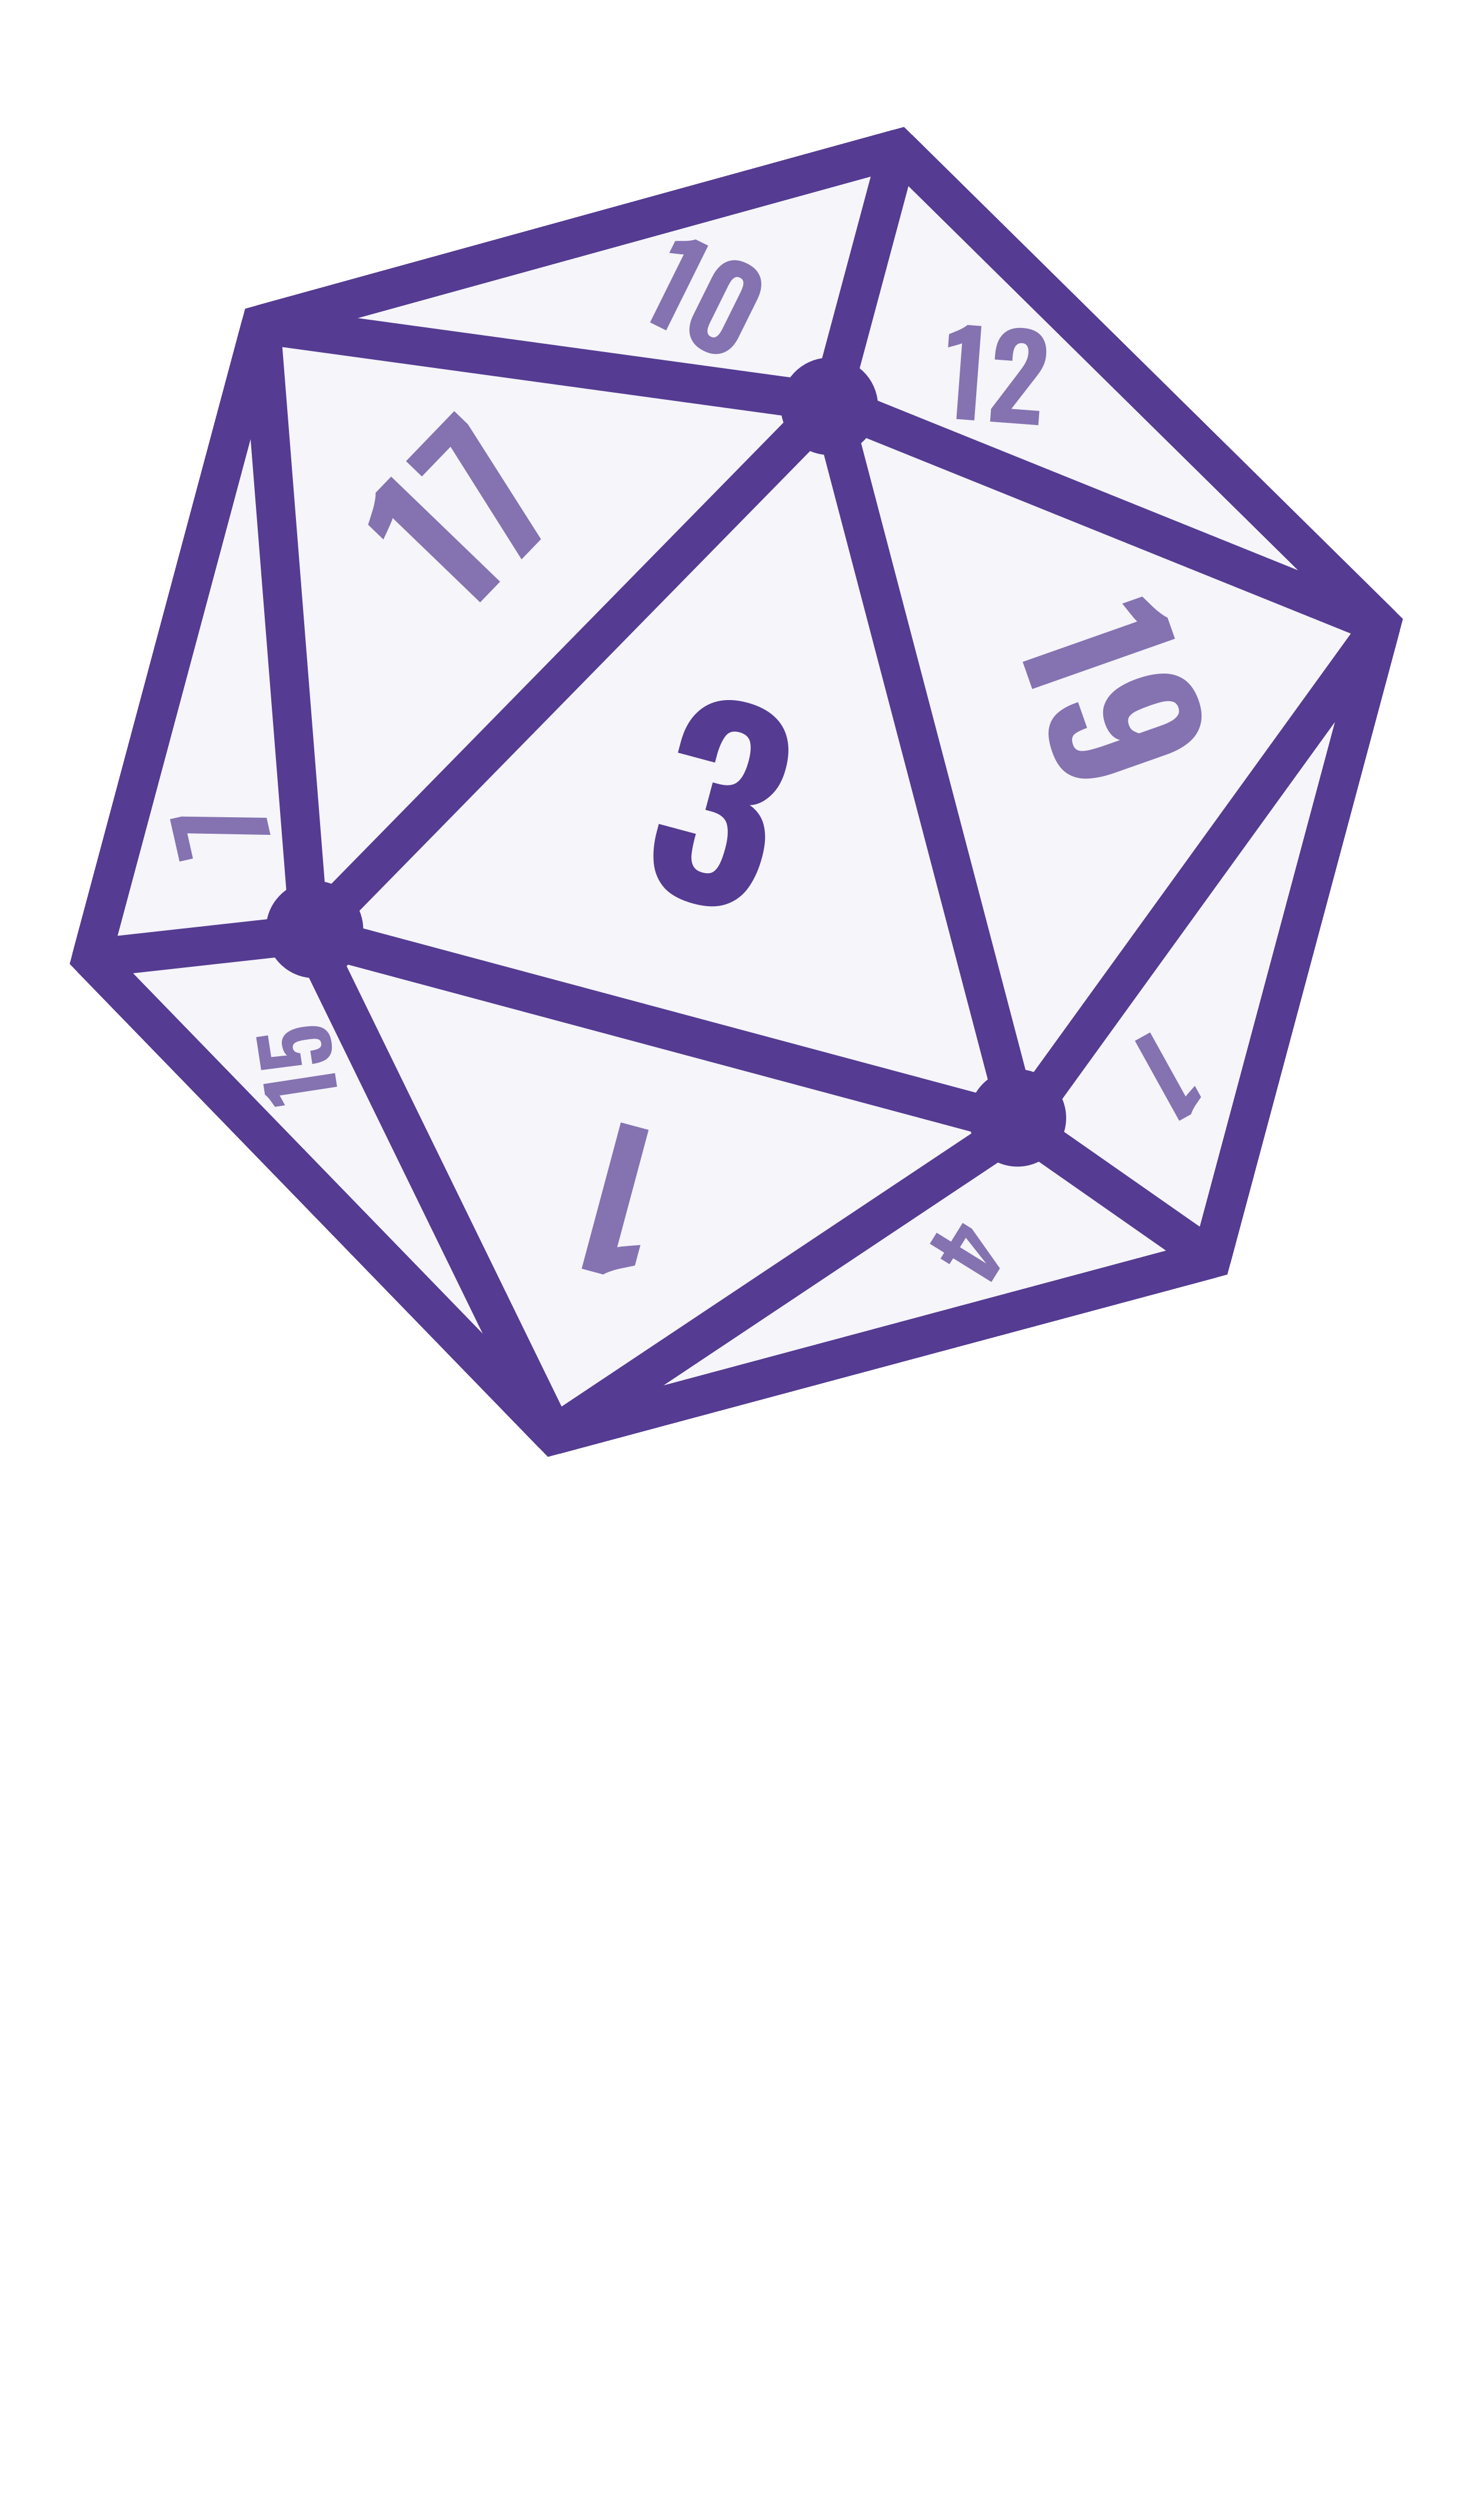 <svg width="378" height="642" viewBox="0 0 378 642" fill="none" xmlns="http://www.w3.org/2000/svg">
<path d="M354.922 160.459L230.843 38.179L67.076 83.331L23.465 246.09L142.327 368.525L311.311 323.218L354.922 160.459Z" fill="#F5F5FA" stroke="#553B92" stroke-width="10"/>
<path d="M213.373 103.379L262.042 288.793M213.373 103.379L354.922 160.459M213.373 103.379L230.843 38.179M213.373 103.379L67.076 83.331M213.373 103.379L79.482 239.876M262.042 288.793L354.922 160.459M262.042 288.793L79.482 239.876M262.042 288.793L142.327 368.525M262.042 288.793L311.311 323.218M354.922 160.459L230.843 38.179M354.922 160.459L311.311 323.218M230.843 38.179L67.076 83.331M311.311 323.218L142.327 368.525M142.327 368.525L23.465 246.09M142.327 368.525L79.482 239.876M23.465 246.09L67.076 83.331M23.465 246.09L79.482 239.876M67.076 83.331L79.482 239.876" stroke="#553B92" stroke-width="10"/>
<circle cx="213.114" cy="104.344" r="9.5" transform="rotate(15 213.114 104.344)" stroke="#553B92" stroke-width="6"/>
<circle cx="261.465" cy="287.087" r="9.5" transform="rotate(15 261.465 287.087)" stroke="#553B92" stroke-width="6"/>
<circle cx="80.837" cy="238.684" r="9.5" transform="rotate(15 80.837 238.684)" stroke="#553B92" stroke-width="6"/>
<g filter="url(#filter0_d_17_398)">
<path d="M178.253 232.07C174.915 231.175 172.422 229.845 170.775 228.079C169.181 226.282 168.254 224.134 167.996 221.636C167.749 219.096 168.023 216.342 168.818 213.375L169.299 211.582L178.819 214.133C178.797 214.216 178.736 214.442 178.637 214.813C178.548 215.143 178.46 215.473 178.372 215.802C177.982 217.421 177.747 218.793 177.666 219.92C177.637 221.017 177.839 221.91 178.273 222.6C178.706 223.291 179.459 223.779 180.53 224.067C181.643 224.365 182.539 224.318 183.218 223.926C183.909 223.492 184.5 222.767 184.994 221.751C185.487 220.735 185.943 219.443 186.363 217.877C187.036 215.363 187.184 213.327 186.807 211.768C186.441 210.168 185.15 209.049 182.936 208.412C182.895 208.401 182.689 208.346 182.318 208.246C181.947 208.147 181.596 208.053 181.267 207.965L183.155 200.917C183.402 200.983 183.65 201.05 183.897 201.116C184.185 201.193 184.433 201.26 184.639 201.315C186.864 201.911 188.529 201.717 189.632 200.731C190.776 199.757 191.691 197.992 192.376 195.437C192.906 193.459 193.031 191.836 192.753 190.569C192.474 189.301 191.551 188.458 189.985 188.038C188.419 187.618 187.223 187.961 186.397 189.064C185.571 190.168 184.878 191.683 184.318 193.609C184.23 193.939 184.13 194.31 184.02 194.722C183.921 195.093 183.821 195.464 183.722 195.835L174.202 193.284L174.931 190.564C175.715 187.638 176.913 185.308 178.526 183.576C180.149 181.803 182.094 180.645 184.359 180.104C186.624 179.562 189.179 179.672 192.023 180.434C194.866 181.196 197.16 182.363 198.903 183.934C200.647 185.506 201.768 187.419 202.269 189.673C202.81 191.938 202.689 194.534 201.905 197.46C201.121 200.386 199.851 202.652 198.096 204.258C196.381 205.875 194.566 206.713 192.651 206.774C193.777 207.518 194.687 208.49 195.38 209.692C196.074 210.894 196.474 212.371 196.579 214.121C196.695 215.831 196.438 217.86 195.809 220.21C195.003 223.218 193.852 225.781 192.357 227.898C190.874 229.974 188.966 231.407 186.634 232.195C184.303 232.984 181.509 232.942 178.253 232.07Z" fill="#553B92"/>
</g>
<g opacity="0.7">
<path d="M69.501 214.402L48.127 213.998L49.587 220.465L46.134 221.245L43.677 210.358L46.662 209.685L68.51 210.012L69.501 214.402Z" fill="#553B92"/>
</g>
<g opacity="0.7">
<path d="M166.673 290.156L158.598 320.293C158.918 320.213 159.35 320.147 159.894 320.094C160.399 320.063 160.959 320.014 161.573 319.947C162.179 319.911 162.754 319.866 163.299 319.813C163.835 319.791 164.258 319.756 164.57 319.707L163.153 324.992C162.733 325.078 162.172 325.193 161.471 325.336C160.739 325.472 159.968 325.629 159.158 325.81C158.347 325.99 157.575 326.214 156.841 326.481C156.076 326.74 155.474 327.009 155.034 327.289L149.47 325.798L159.533 288.243L166.673 290.156Z" fill="#553B92"/>
</g>
<g opacity="0.7">
<path d="M262.797 169.967L292.226 159.603C291.979 159.385 291.68 159.066 291.329 158.647C291.019 158.247 290.662 157.813 290.26 157.344C289.887 156.864 289.525 156.415 289.174 155.996C288.853 155.566 288.585 155.237 288.368 155.008L293.53 153.19C293.838 153.488 294.25 153.886 294.764 154.384C295.289 154.911 295.855 155.458 296.462 156.025C297.068 156.592 297.689 157.102 298.324 157.557C298.97 158.042 299.533 158.387 300.012 158.592L301.925 164.025L265.253 176.939L262.797 169.967ZM270.377 193.08C269.58 190.817 269.289 188.883 269.505 187.281C269.751 185.667 270.462 184.314 271.638 183.222C272.844 182.119 274.458 181.211 276.48 180.499C276.571 180.467 276.662 180.435 276.752 180.403C276.843 180.371 276.933 180.339 277.024 180.307L279.352 186.918C277.812 187.46 276.718 188.014 276.07 188.582C275.432 189.18 275.321 190.067 275.735 191.244C275.991 191.969 276.414 192.447 277.005 192.68C277.595 192.913 278.461 192.914 279.601 192.682C280.74 192.45 282.231 192.01 284.072 191.362L287.83 190.039C287.017 189.85 286.286 189.412 285.637 188.724C284.987 188.037 284.462 187.17 284.06 186.125C283.338 184.173 283.254 182.439 283.805 180.922C284.386 179.394 285.417 178.081 286.896 176.983C288.386 175.916 290.142 175.026 292.165 174.314C294.67 173.432 296.955 172.983 299.019 172.969C301.083 172.954 302.884 173.491 304.42 174.578C305.967 175.696 307.161 177.447 308 179.831C308.819 182.155 308.985 184.217 308.499 186.017C308.044 187.806 307.057 189.34 305.541 190.621C304.024 191.901 302.088 192.956 299.734 193.785L286.378 198.489C283.994 199.328 281.755 199.811 279.662 199.938C277.569 200.064 275.73 199.609 274.143 198.573C272.557 197.537 271.302 195.706 270.377 193.08ZM290.088 186.19C290.332 186.884 290.71 187.379 291.221 187.674C291.773 187.989 292.272 188.203 292.719 188.317L298.56 186.26C299.495 185.93 300.329 185.552 301.061 185.125C301.792 184.697 302.331 184.203 302.675 183.64C303.02 183.078 303.06 182.419 302.794 181.665C302.528 180.91 302.07 180.427 301.418 180.215C300.767 180.004 299.947 179.987 298.958 180.166C297.98 180.374 296.827 180.713 295.499 181.18C294.261 181.616 293.175 182.049 292.241 182.48C291.308 182.911 290.633 183.403 290.217 183.956C289.812 184.54 289.769 185.285 290.088 186.19Z" fill="#553B92"/>
</g>
<g opacity="0.7">
<path d="M295.541 265.115L304.685 281.598C304.79 281.429 304.95 281.219 305.164 280.968C305.371 280.742 305.594 280.486 305.832 280.199C306.08 279.929 306.312 279.668 306.526 279.416C306.749 279.182 306.919 278.988 307.033 278.836L308.637 281.727C308.49 281.941 308.295 282.227 308.051 282.583C307.789 282.949 307.521 283.342 307.244 283.76C306.968 284.179 306.726 284.6 306.52 285.024C306.296 285.458 306.147 285.828 306.074 286.134L303.031 287.822L291.635 267.281L295.541 265.115Z" fill="#553B92"/>
</g>
<g opacity="0.7">
<path d="M240.692 316.559L244.385 318.852L247.369 314.045L249.733 315.513L256.945 325.701L254.761 329.218L244.932 323.117L243.986 324.641L241.68 323.21L242.626 321.685L238.933 319.393L240.692 316.559ZM248.195 317.86L246.691 320.283L253.413 324.456L248.195 317.86Z" fill="#553B92"/>
</g>
<g opacity="0.7">
<path d="M86.614 279.069L71.835 281.329C71.932 281.453 72.044 281.63 72.172 281.859C72.283 282.075 72.412 282.311 72.56 282.567C72.693 282.826 72.823 283.07 72.951 283.299C73.064 283.53 73.161 283.709 73.243 283.836L70.651 284.232C70.532 284.064 70.374 283.84 70.176 283.56C69.975 283.265 69.758 282.957 69.522 282.636C69.287 282.315 69.04 282.02 68.782 281.749C68.521 281.463 68.287 281.251 68.079 281.112L67.662 278.384L86.078 275.568L86.614 279.069ZM85.191 267.638C85.388 268.926 85.304 269.947 84.939 270.701C84.573 271.455 83.986 272.026 83.176 272.413C82.364 272.785 81.39 273.058 80.253 273.232L79.735 269.845C80.402 269.743 80.957 269.619 81.4 269.474C81.841 269.313 82.159 269.109 82.354 268.863C82.546 268.6 82.602 268.251 82.519 267.813C82.437 267.376 82.222 267.083 81.873 266.935C81.525 266.787 81.051 266.735 80.453 266.78C79.855 266.825 79.154 266.909 78.351 267.032C77.699 267.131 77.129 267.257 76.641 267.409C76.152 267.562 75.781 267.774 75.528 268.045C75.272 268.301 75.179 268.657 75.249 269.111C75.311 269.521 75.508 269.84 75.837 270.068C76.165 270.282 76.603 270.409 77.152 270.449L77.611 273.45L67.114 274.799L65.821 266.342L68.845 265.879L69.697 271.449L73.797 271.032C73.542 270.885 73.299 270.612 73.067 270.213C72.833 269.799 72.663 269.344 72.556 268.848C72.319 267.907 72.381 267.091 72.74 266.4C73.098 265.694 73.7 265.121 74.548 264.681C75.381 264.244 76.434 263.928 77.707 263.733C78.677 263.585 79.588 263.507 80.441 263.501C81.278 263.497 82.026 263.623 82.686 263.879C83.33 264.137 83.869 264.567 84.302 265.168C84.735 265.768 85.031 266.592 85.191 267.638Z" fill="#553B92"/>
</g>
<g opacity="0.7">
<path d="M245.761 107.61L247.221 88.165C247.034 88.251 246.777 88.342 246.448 88.438C246.142 88.515 245.804 88.61 245.434 88.722C245.066 88.815 244.718 88.909 244.39 89.005C244.064 89.081 243.808 89.152 243.622 89.218L243.878 85.808C244.127 85.706 244.458 85.57 244.871 85.401C245.305 85.233 245.76 85.047 246.237 84.842C246.714 84.637 247.162 84.41 247.582 84.16C248.022 83.913 248.36 83.677 248.598 83.455L252.188 83.724L250.368 107.956L245.761 107.61ZM254.426 108.261L254.671 105L261.245 96.378C261.735 95.733 262.192 95.115 262.617 94.526C263.063 93.937 263.429 93.333 263.716 92.713C264.025 92.074 264.207 91.386 264.262 90.648C264.321 89.87 264.215 89.27 263.946 88.849C263.679 88.408 263.265 88.166 262.707 88.124C262.109 88.079 261.637 88.215 261.293 88.53C260.95 88.825 260.698 89.237 260.538 89.766C260.378 90.296 260.274 90.88 260.226 91.518L260.141 92.655L255.623 92.316L255.713 91.119C255.821 89.683 256.136 88.423 256.659 87.339C257.201 86.257 257.975 85.442 258.978 84.896C260.004 84.331 261.304 84.108 262.879 84.226C265.013 84.387 266.577 85.066 267.57 86.263C268.563 87.461 268.984 89.067 268.833 91.081C268.759 92.059 268.542 92.955 268.18 93.77C267.819 94.565 267.36 95.333 266.803 96.073C266.268 96.795 265.69 97.544 265.07 98.32L259.875 105L267.085 105.541L266.811 109.191L254.426 108.261Z" fill="#553B92"/>
</g>
<g opacity="0.7">
<path d="M123.378 154.692L100.913 133.041C100.828 133.359 100.677 133.769 100.46 134.271C100.242 134.728 100.014 135.241 99.775 135.812C99.514 136.36 99.275 136.885 99.058 137.386C98.818 137.866 98.644 138.254 98.536 138.55L94.596 134.753C94.724 134.343 94.895 133.797 95.109 133.114C95.345 132.408 95.58 131.657 95.814 130.861C96.048 130.064 96.226 129.28 96.348 128.508C96.492 127.714 96.547 127.056 96.515 126.536L100.512 122.389L128.507 149.369L123.378 154.692ZM134.025 143.644L115.771 114.719L108.409 122.357L104.331 118.427L116.722 105.569L120.247 108.967L139.021 138.46L134.025 143.644Z" fill="#553B92"/>
</g>
<g opacity="0.7">
<path d="M167.045 82.797L175.711 65.329C175.506 65.338 175.233 65.326 174.893 65.291C174.58 65.247 174.231 65.208 173.846 65.173C173.47 65.121 173.112 65.077 172.772 65.043C172.441 64.99 172.177 64.959 171.98 64.951L173.5 61.887C173.769 61.886 174.126 61.885 174.574 61.884C175.039 61.892 175.531 61.89 176.049 61.88C176.568 61.869 177.069 61.827 177.552 61.754C178.052 61.69 178.455 61.599 178.758 61.482L181.983 63.082L171.183 84.85L167.045 82.797ZM180.85 90.115C179.542 89.466 178.591 88.66 177.998 87.695C177.405 86.731 177.124 85.677 177.156 84.532C177.198 83.369 177.525 82.169 178.138 80.933L182.978 71.178C183.609 69.906 184.366 68.897 185.25 68.152C186.142 67.389 187.151 66.952 188.278 66.841C189.404 66.731 190.64 67.008 191.983 67.675C193.309 68.333 194.26 69.139 194.835 70.095C195.428 71.059 195.691 72.127 195.623 73.299C195.564 74.453 195.219 75.666 194.588 76.938L189.748 86.693C189.134 87.929 188.377 88.916 187.476 89.652C186.584 90.37 185.575 90.785 184.448 90.895C183.321 91.006 182.122 90.746 180.85 90.115ZM182.663 86.46C183.147 86.7 183.572 86.721 183.938 86.523C184.304 86.325 184.625 86.038 184.901 85.662C185.186 85.267 185.418 84.891 185.595 84.532L190.355 74.938C190.551 74.544 190.72 74.114 190.861 73.649C191.021 73.192 191.069 72.758 191.005 72.347C190.95 71.918 190.672 71.579 190.17 71.33C189.668 71.081 189.221 71.06 188.828 71.267C188.462 71.465 188.136 71.761 187.851 72.156C187.584 72.559 187.353 72.958 187.157 73.352L182.397 82.946C182.22 83.304 182.06 83.716 181.918 84.182C181.785 84.629 181.76 85.063 181.842 85.483C181.924 85.903 182.197 86.229 182.663 86.46Z" fill="#553B92"/>
</g>
<defs>
<filter id="filter0_d_17_398" x="164.777" y="176.84" width="40.723" height="58.825" filterUnits="userSpaceOnUse" color-interpolation-filters="sRGB">
<feFlood flood-opacity="0" result="BackgroundImageFix"/>
<feColorMatrix in="SourceAlpha" type="matrix" values="0 0 0 0 0 0 0 0 0 0 0 0 0 0 0 0 0 0 127 0" result="hardAlpha"/>
<feOffset/>
<feComposite in2="hardAlpha" operator="out"/>
<feColorMatrix type="matrix" values="0 0 0 0 0.265 0 0 0 0 0.319 0 0 0 0 0.804 0 0 0 0.8 0"/>
<feBlend mode="normal" in2="BackgroundImageFix" result="effect1_dropShadow_17_398"/>
<feBlend mode="normal" in="SourceGraphic" in2="effect1_dropShadow_17_398" result="shape"/>
</filter>
</defs>
</svg>
